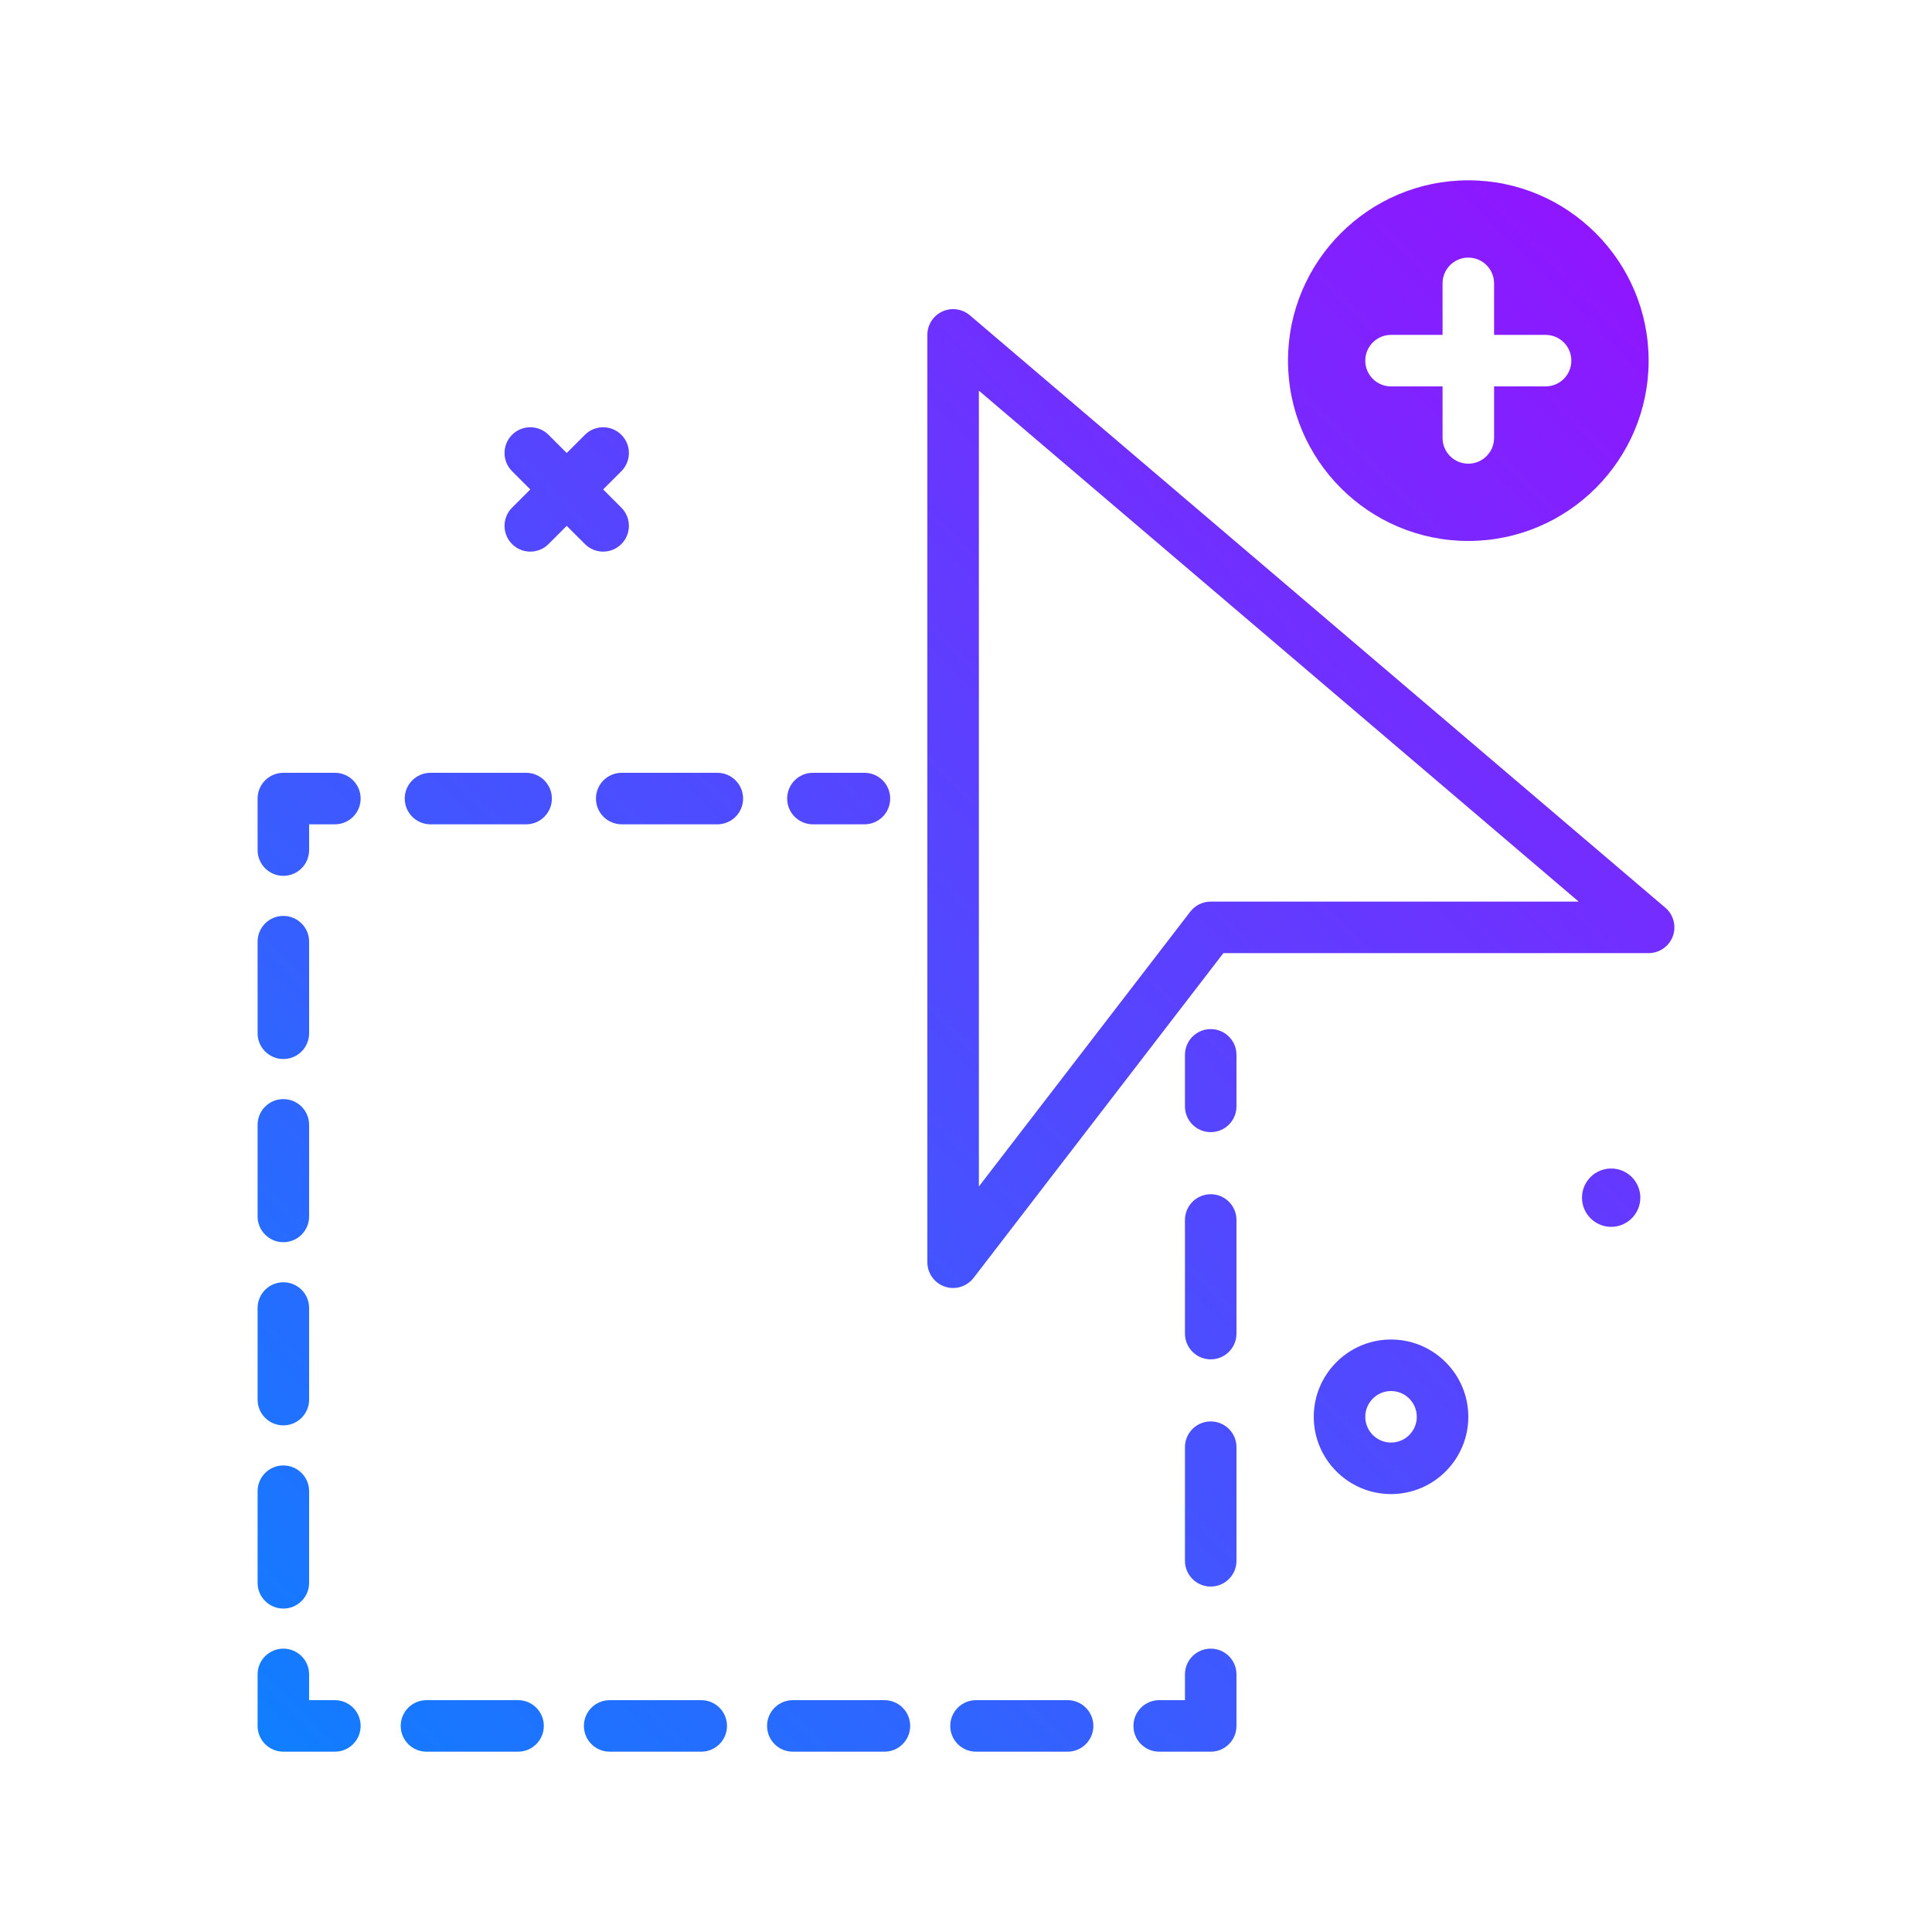 <svg id="shape-add" enable-background="new 0 0 300 300" height="512" viewBox="0 0 300 300" width="512" xmlns="http://www.w3.org/2000/svg" xmlns:xlink="http://www.w3.org/1999/xlink"><linearGradient id="SVGID_1_" gradientUnits="userSpaceOnUse" x1="37.343" x2="257.961" y1="267.002" y2="46.383"><stop offset="0" stop-color="#107eff"/><stop offset="1" stop-color="#8f16ff"/></linearGradient><g><path d="m216 208c-6.617 0-12 5.383-12 12s5.383 12 12 12 12-5.383 12-12-5.383-12-12-12zm0 16c-2.207 0-4-1.793-4-4s1.793-4 4-4 4 1.793 4 4-1.793 4-4 4zm38.71-38.017c-.005 2.502-2.036 4.526-4.538 4.521-2.501-.005-4.526-2.036-4.521-4.538s2.036-4.526 4.538-4.521 4.526 2.036 4.521 4.538zm-175.194-107.155 2.828-2.828-2.828-2.828c-1.562-1.562-1.562-4.094 0-5.656s4.094-1.562 5.656 0l2.828 2.828 2.828-2.828c1.562-1.562 4.094-1.562 5.656 0s1.562 4.094 0 5.656l-2.828 2.828 2.828 2.828c1.562 1.562 1.562 4.094 0 5.656-.781.781-1.805 1.172-2.828 1.172s-2.047-.391-2.828-1.172l-2.828-2.828-2.828 2.828c-.781.781-1.805 1.172-2.828 1.172s-2.047-.391-2.828-1.172c-1.563-1.562-1.563-4.093 0-5.656zm112.484 84.969v8c0 2.211-1.789 4-4 4s-4-1.789-4-4v-8c0-2.211 1.789-4 4-4s4 1.789 4 4zm0 25.641v17.641c0 2.211-1.789 4-4 4s-4-1.789-4-4v-17.641c0-2.211 1.789-4 4-4s4 1.789 4 4zm0 35.281v17.641c0 2.211-1.789 4-4 4s-4-1.789-4-4v-17.641c0-2.211 1.789-4 4-4s4 1.789 4 4zm0 35.281v8c0 2.211-1.789 4-4 4h-8c-2.211 0-4-1.789-4-4s1.789-4 4-4h4v-4c0-2.211 1.789-4 4-4s4 1.789 4 4zm-79.113 8c0 2.211-1.789 4-4 4h-14.219c-2.211 0-4-1.789-4-4s1.789-4 4-4h14.219c2.211 0 4 1.789 4 4zm56.89 0c0 2.211-1.789 4-4 4h-14.223c-2.211 0-4-1.789-4-4s1.789-4 4-4h14.223c2.211 0 4 1.789 4 4zm-85.332 0c0 2.211-1.789 4-4 4h-14.222c-2.211 0-4-1.789-4-4s1.789-4 4-4h14.223c2.21 0 3.999 1.789 3.999 4zm56.887 0c0 2.211-1.789 4-4 4h-14.223c-2.211 0-4-1.789-4-4s1.789-4 4-4h14.223c2.211 0 4 1.789 4 4zm-85.332 0c0 2.211-1.789 4-4 4h-8c-2.211 0-4-1.789-4-4v-8c0-2.211 1.789-4 4-4s4 1.789 4 4v4h4c2.211 0 4 1.789 4 4zm-16-22.223v-14.223c0-2.211 1.789-4 4-4s4 1.789 4 4v14.223c0 2.211-1.789 4-4 4s-4-1.789-4-4zm0-28.445v-14.223c0-2.211 1.789-4 4-4s4 1.789 4 4v14.223c0 2.211-1.789 4-4 4s-4-1.789-4-4zm0-28.445v-14.219c0-2.211 1.789-4 4-4s4 1.789 4 4v14.219c0 2.211-1.789 4-4 4s-4-1.789-4-4zm0-28.442v-14.223c0-2.211 1.789-4 4-4s4 1.789 4 4v14.223c0 2.211-1.789 4-4 4s-4-1.789-4-4zm16-36.445c0 2.211-1.789 4-4 4h-4v4c0 2.211-1.789 4-4 4s-4-1.789-4-4v-8c0-2.211 1.789-4 4-4h8c2.211 0 4 1.789 4 4zm29.695 0c0 2.211-1.789 4-4 4h-14.847c-2.211 0-4-1.789-4-4s1.789-4 4-4h14.848c2.21 0 3.999 1.789 3.999 4zm29.692 0c0 2.211-1.789 4-4 4h-14.848c-2.211 0-4-1.789-4-4s1.789-4 4-4h14.848c2.211 0 4 1.789 4 4zm6.843 0c0-2.211 1.789-4 4-4h8c2.211 0 4 1.789 4 4s-1.789 4-4 4h-8c-2.211 0-4-1.789-4-4zm136.364 16.953-108-92c-1.191-1.008-2.855-1.23-4.27-.586-1.418.656-2.324 2.074-2.324 3.633v144c0 1.711 1.09 3.234 2.711 3.785.426.145.859.215 1.289.215 1.219 0 2.398-.559 3.172-1.562l38.797-50.438h66.031c1.676 0 3.176-1.047 3.754-2.617.578-1.574.117-3.34-1.16-4.43zm-70.594-.953c-1.242 0-2.414.578-3.172 1.562l-32.828 42.676v-123.578l93.137 79.34zm40-112c-15.438 0-28 12.562-28 28s12.562 28 28 28 28-12.562 28-28-12.563-28-28-28zm12 32h-8v8c0 2.211-1.789 4-4 4s-4-1.789-4-4v-8h-8c-2.211 0-4-1.789-4-4s1.789-4 4-4h8v-8c0-2.211 1.789-4 4-4s4 1.789 4 4v8h8c2.211 0 4 1.789 4 4s-1.789 4-4 4z" fill="url(#SVGID_1_)"/></g></svg>